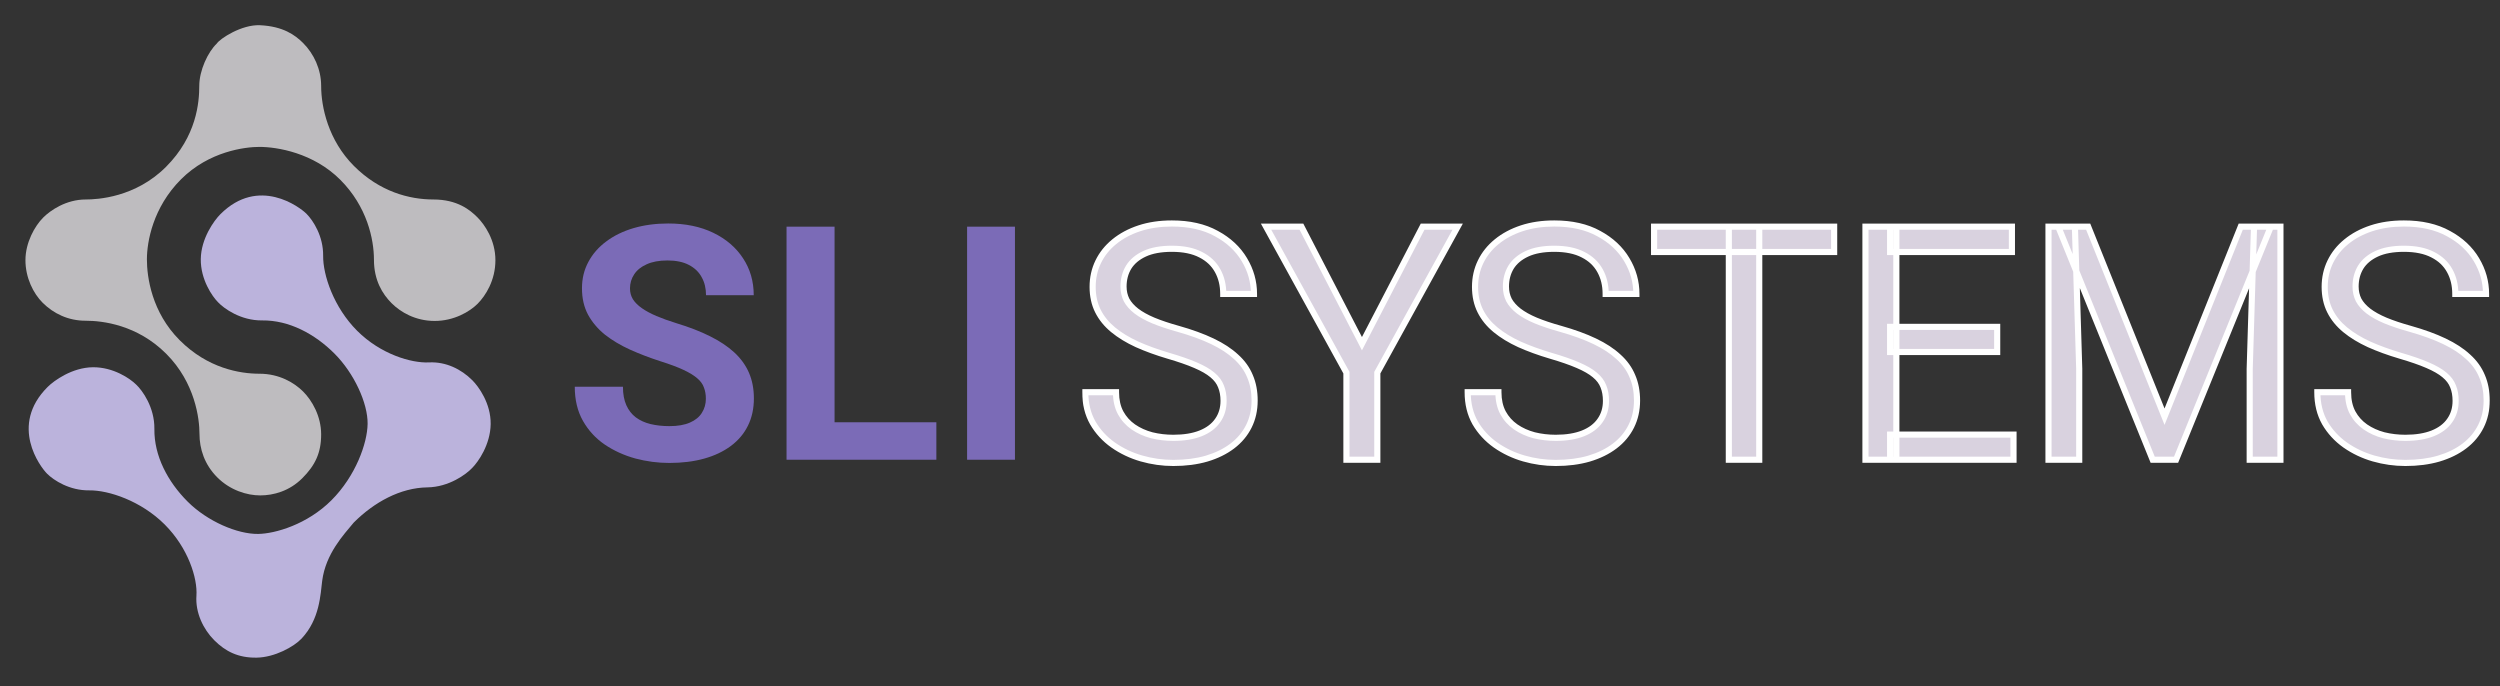 <svg width="816" height="224" viewBox="0 0 816 224" fill="none" xmlns="http://www.w3.org/2000/svg">
<rect x="0" y="0" width="816" height="224" fill="#333333" stroke="none"/>
<path d="M65.537 84.562C65.619 77.88 69.832 72.016 71.929 69.92C84.404 57.445 97.826 67.567 100.04 69.781C102.253 71.994 105.551 77.148 105.474 83.464C105.397 89.779 108.935 100.328 116.582 107.975C124.229 115.622 134.298 118.58 140.033 118.29C145.532 118.013 150.547 120.495 154.17 124.117C156.226 126.173 160.244 131.689 160.154 138.412C160.064 145.135 156.095 150.763 154.122 152.736C152.181 154.811 146.537 158.986 139.486 159.08C130.673 159.198 122.104 163.924 115.457 170.571C112.195 174.51 106.308 180.74 105.165 189.567C104.589 194.02 104.389 202.085 98.453 208.413C95.941 211.091 89.661 214.577 83.716 214.656C77.772 214.736 73.599 212.64 69.959 209C66.319 205.36 63.733 199.954 64.116 194.424C64.507 188.783 61.448 178.886 53.763 171.201C46.078 163.516 35.469 159.97 29.115 160.055C22.761 160.14 17.579 156.828 15.355 154.603C13.13 152.379 2.962 138.887 15.529 126.32C17.641 124.208 23.545 119.962 30.268 119.872C36.991 119.782 42.514 123.601 44.435 125.523C46.46 127.408 50.484 132.942 50.39 139.993C50.272 148.807 54.77 157.252 61.241 163.723C67.712 170.194 77.501 174.366 84.265 174.276C89.799 174.201 100.284 171.184 108.177 163.291C116.07 155.398 119.903 144.69 119.988 138.335C120.07 131.613 115.598 121.838 109.159 115.398C102.719 108.959 94.32 104.478 85.561 104.585C78.552 104.67 73.047 100.664 71.171 98.65C69.259 96.738 65.456 91.244 65.537 84.562Z" fill="#BBB3DC"/>
<path d="M84.863 8.234C78.867 7.954 71.765 12.647 70.784 14.188C67.842 16.99 65.04 23.014 65.04 28.057C65.04 33.38 64.2 44.447 54.184 54.464C44.167 64.48 31.769 65.11 27.987 65.11C21.543 65.11 16.43 68.683 14.118 70.994C11.316 73.796 8.305 79.189 8.305 84.933C8.305 90.677 10.896 95.79 13.908 98.802C17.48 102.374 22.313 104.685 27.917 104.685C33.52 104.685 44.798 106.016 54.254 115.472C63.71 124.928 65.111 136.696 65.111 141.599C65.111 146.502 66.722 151.615 70.924 155.818C75.127 160.02 80.59 161.701 84.933 161.701C89.276 161.701 94.459 160.301 98.662 156.098C102.864 151.895 104.826 147.833 104.826 141.809C104.826 135.785 101.814 130.672 98.942 127.8C96.07 124.928 91.167 121.986 84.723 121.986C78.279 121.986 67.842 120.235 58.666 111.059C49.491 101.884 47.95 90.396 47.95 84.653C47.95 78.909 49.911 67.702 59.087 58.526C68.263 49.35 80.03 47.949 84.653 47.949C90.537 47.949 102.304 49.911 111.06 58.666C119.815 67.422 122.057 78.069 122.057 84.793C122.057 91.517 124.858 96 127.8 98.942C130.742 101.884 135.575 104.755 141.879 104.755C148.183 104.755 153.296 101.744 155.888 99.152C158.48 96.56 161.702 91.517 161.702 84.933C161.702 78.349 158.199 73.305 155.818 70.924C153.436 68.543 149.304 65.11 141.459 65.11C133.614 65.11 123.948 62.589 115.542 54.183C107.137 45.778 104.826 34.921 104.826 28.057C104.826 22.593 102.444 17.55 98.942 14.048C96.28 11.386 92.358 8.585 84.863 8.234Z" fill="#BEBCBF"/>
<path d="M230.395 130.155C230.395 128.797 230.186 127.578 229.768 126.498C229.384 125.383 228.653 124.373 227.573 123.468C226.493 122.527 224.978 121.604 223.028 120.698C221.077 119.793 218.552 118.852 215.452 117.877C212.004 116.763 208.73 115.509 205.63 114.115C202.565 112.722 199.848 111.103 197.479 109.257C195.146 107.376 193.3 105.199 191.941 102.726C190.618 100.253 189.956 97.379 189.956 94.105C189.956 90.936 190.653 88.062 192.046 85.485C193.439 82.872 195.39 80.643 197.897 78.797C200.405 76.916 203.366 75.471 206.779 74.461C210.228 73.451 214.007 72.946 218.117 72.946C223.724 72.946 228.618 73.956 232.798 75.976C236.978 77.996 240.217 80.765 242.516 84.283C244.849 87.801 246.016 91.824 246.016 96.352H230.447C230.447 94.123 229.977 92.172 229.036 90.5C228.131 88.793 226.737 87.453 224.856 86.477C223.01 85.502 220.677 85.014 217.855 85.014C215.139 85.014 212.875 85.432 211.063 86.268C209.252 87.069 207.894 88.167 206.988 89.56C206.083 90.918 205.63 92.451 205.63 94.157C205.63 95.446 205.943 96.613 206.57 97.658C207.232 98.703 208.207 99.678 209.496 100.584C210.785 101.489 212.37 102.343 214.25 103.144C216.131 103.945 218.308 104.729 220.781 105.495C224.926 106.749 228.566 108.159 231.701 109.727C234.87 111.294 237.517 113.053 239.642 115.004C241.767 116.954 243.369 119.166 244.449 121.639C245.528 124.112 246.068 126.916 246.068 130.051C246.068 133.359 245.424 136.32 244.135 138.932C242.847 141.545 240.983 143.756 238.545 145.568C236.107 147.379 233.198 148.755 229.82 149.695C226.441 150.635 222.662 151.106 218.482 151.106C214.721 151.106 211.011 150.618 207.354 149.643C203.697 148.633 200.37 147.118 197.375 145.097C194.414 143.077 192.046 140.5 190.27 137.365C188.493 134.23 187.605 130.521 187.605 126.237H203.331C203.331 128.605 203.697 130.608 204.428 132.245C205.16 133.882 206.187 135.205 207.511 136.216C208.869 137.226 210.471 137.957 212.317 138.41C214.198 138.863 216.253 139.089 218.482 139.089C221.199 139.089 223.428 138.706 225.17 137.94C226.946 137.173 228.252 136.111 229.088 134.753C229.959 133.394 230.395 131.862 230.395 130.155ZM305.629 137.835V150.061H267.333V137.835H305.629ZM272.4 73.99V150.061H256.727V73.99H272.4ZM331.282 73.99V150.061H315.66V73.99H331.282Z" fill="#7B6BB7"/>
<mask id="path-4-outside-1_3_82" maskUnits="userSpaceOnUse" x="353" y="71.061" width="460" height="82" fill="black">
<rect fill="white" x="353" y="71.061" width="460" height="82"/>
<path d="M399.373 130.834C399.373 129.058 399.094 127.49 398.537 126.132C398.014 124.739 397.074 123.485 395.715 122.37C394.392 121.256 392.546 120.193 390.177 119.183C387.844 118.173 384.883 117.146 381.295 116.101C377.534 114.986 374.138 113.75 371.107 112.391C368.077 110.998 365.482 109.413 363.323 107.637C361.163 105.861 359.509 103.823 358.359 101.524C357.21 99.225 356.635 96.596 356.635 93.635C356.635 90.674 357.245 87.94 358.464 85.432C359.683 82.925 361.424 80.748 363.688 78.902C365.987 77.021 368.722 75.558 371.891 74.513C375.061 73.468 378.596 72.946 382.497 72.946C388.209 72.946 393.051 74.043 397.021 76.237C401.027 78.397 404.075 81.235 406.165 84.753C408.254 88.236 409.299 91.963 409.299 95.934H399.268C399.268 93.078 398.659 90.552 397.439 88.358C396.22 86.129 394.374 84.388 391.901 83.133C389.428 81.845 386.294 81.2 382.497 81.2C378.91 81.2 375.949 81.74 373.615 82.82C371.282 83.9 369.54 85.363 368.391 87.209C367.276 89.055 366.719 91.162 366.719 93.531C366.719 95.133 367.05 96.596 367.711 97.919C368.408 99.208 369.47 100.41 370.898 101.524C372.361 102.639 374.207 103.666 376.437 104.607C378.701 105.547 381.4 106.453 384.535 107.323C388.854 108.543 392.581 109.901 395.715 111.399C398.85 112.896 401.428 114.586 403.448 116.467C405.503 118.313 407.018 120.42 407.993 122.788C409.003 125.122 409.508 127.769 409.508 130.73C409.508 133.83 408.881 136.634 407.627 139.141C406.374 141.649 404.58 143.791 402.246 145.568C399.912 147.344 397.109 148.72 393.834 149.695C390.595 150.635 386.973 151.106 382.967 151.106C379.449 151.106 375.984 150.618 372.57 149.643C369.192 148.668 366.109 147.205 363.323 145.254C360.571 143.304 358.359 140.9 356.688 138.044C355.05 135.153 354.232 131.809 354.232 128.013H364.263C364.263 130.625 364.768 132.872 365.778 134.753C366.788 136.599 368.164 138.131 369.906 139.35C371.682 140.569 373.685 141.475 375.914 142.067C378.178 142.624 380.529 142.903 382.967 142.903C386.485 142.903 389.463 142.415 391.901 141.44C394.34 140.465 396.186 139.072 397.439 137.26C398.728 135.449 399.373 133.307 399.373 130.834ZM424.791 73.99L444.54 112.182L464.342 73.99H475.784L449.556 121.639V150.061H439.472V121.639L413.245 73.99H424.791ZM524.191 130.834C524.191 129.058 523.912 127.49 523.355 126.132C522.832 124.739 521.892 123.485 520.533 122.37C519.21 121.256 517.364 120.193 514.995 119.183C512.662 118.173 509.701 117.146 506.113 116.101C502.352 114.986 498.956 113.75 495.925 112.391C492.895 110.998 490.3 109.413 488.141 107.637C485.981 105.861 484.327 103.823 483.177 101.524C482.028 99.225 481.453 96.596 481.453 93.635C481.453 90.674 482.063 87.94 483.282 85.432C484.501 82.925 486.242 80.748 488.506 78.902C490.805 77.021 493.54 75.558 496.709 74.513C499.879 73.468 503.414 72.946 507.315 72.946C513.027 72.946 517.869 74.043 521.839 76.237C525.845 78.397 528.893 81.235 530.983 84.753C533.072 88.236 534.117 91.963 534.117 95.934H524.086C524.086 93.078 523.477 90.552 522.257 88.358C521.038 86.129 519.192 84.388 516.719 83.133C514.246 81.845 511.112 81.2 507.315 81.2C503.728 81.2 500.767 81.74 498.433 82.82C496.1 83.9 494.358 85.363 493.209 87.209C492.094 89.055 491.537 91.162 491.537 93.531C491.537 95.133 491.868 96.596 492.529 97.919C493.226 99.208 494.288 100.41 495.716 101.524C497.179 102.639 499.025 103.666 501.255 104.607C503.519 105.547 506.218 106.453 509.353 107.323C513.672 108.543 517.399 109.901 520.533 111.399C523.668 112.896 526.246 114.586 528.266 116.467C530.321 118.313 531.836 120.42 532.811 122.788C533.821 125.122 534.326 127.769 534.326 130.73C534.326 133.83 533.699 136.634 532.445 139.141C531.192 141.649 529.398 143.791 527.064 145.568C524.73 147.344 521.927 148.72 518.652 149.695C515.413 150.635 511.791 151.106 507.785 151.106C504.267 151.106 500.802 150.618 497.388 149.643C494.01 148.668 490.927 147.205 488.141 145.254C485.389 143.304 483.177 140.9 481.506 138.044C479.868 135.153 479.05 131.809 479.05 128.013H489.081C489.081 130.625 489.586 132.872 490.596 134.753C491.606 136.599 492.982 138.131 494.724 139.35C496.5 140.569 498.503 141.475 500.732 142.067C502.996 142.624 505.347 142.903 507.785 142.903C511.303 142.903 514.281 142.415 516.719 141.44C519.158 140.465 521.004 139.072 522.257 137.26C523.546 135.449 524.191 133.307 524.191 130.834ZM574.217 73.99V150.061H564.29V73.99H574.217ZM598.668 73.99V82.245H539.892V73.99H598.668ZM657.211 141.858V150.061H616.929V141.858H657.211ZM618.967 73.99V150.061H608.884V73.99H618.967ZM651.882 106.697V114.899H616.929V106.697H651.882ZM656.689 73.99V82.245H616.929V73.99H656.689ZM671.815 73.99H681.585L706.506 136.007L731.376 73.99H741.198L710.268 150.061H702.64L671.815 73.99ZM668.628 73.99H677.249L678.659 120.385V150.061H668.628V73.99ZM735.712 73.99H744.333V150.061H734.301V120.385L735.712 73.99ZM801.517 130.834C801.517 129.058 801.238 127.49 800.681 126.132C800.159 124.739 799.218 123.485 797.86 122.37C796.536 121.256 794.69 120.193 792.322 119.183C789.988 118.173 787.027 117.146 783.44 116.101C779.678 114.986 776.282 113.75 773.252 112.391C770.222 110.998 767.627 109.413 765.467 107.637C763.308 105.861 761.653 103.823 760.504 101.524C759.354 99.225 758.78 96.596 758.78 93.635C758.78 90.674 759.389 87.94 760.608 85.432C761.827 82.925 763.569 80.748 765.833 78.902C768.132 77.021 770.866 75.558 774.036 74.513C777.205 73.468 780.74 72.946 784.642 72.946C790.354 72.946 795.195 74.043 799.166 76.237C803.171 78.397 806.219 81.235 808.309 84.753C810.399 88.236 811.444 91.963 811.444 95.934H801.413C801.413 93.078 800.803 90.552 799.584 88.358C798.365 86.129 796.519 84.388 794.046 83.133C791.573 81.845 788.438 81.2 784.642 81.2C781.054 81.2 778.093 81.74 775.76 82.82C773.426 83.9 771.684 85.363 770.535 87.209C769.42 89.055 768.863 91.162 768.863 93.531C768.863 95.133 769.194 96.596 769.856 97.919C770.552 99.208 771.615 100.41 773.043 101.524C774.506 102.639 776.352 103.666 778.581 104.607C780.845 105.547 783.544 106.453 786.679 107.323C790.998 108.543 794.725 109.901 797.86 111.399C800.995 112.896 803.572 114.586 805.592 116.467C807.647 118.313 809.162 120.42 810.138 122.788C811.148 125.122 811.653 127.769 811.653 130.73C811.653 133.83 811.026 136.634 809.772 139.141C808.518 141.649 806.724 143.791 804.391 145.568C802.057 147.344 799.253 148.72 795.979 149.695C792.74 150.635 789.117 151.106 785.112 151.106C781.594 151.106 778.128 150.618 774.715 149.643C771.336 148.668 768.254 147.205 765.467 145.254C762.716 143.304 760.504 140.9 758.832 138.044C757.195 135.153 756.376 131.809 756.376 128.013H766.408C766.408 130.625 766.913 132.872 767.923 134.753C768.933 136.599 770.309 138.131 772.05 139.35C773.827 140.569 775.829 141.475 778.059 142.067C780.322 142.624 782.674 142.903 785.112 142.903C788.63 142.903 791.608 142.415 794.046 141.44C796.484 140.465 798.33 139.072 799.584 137.26C800.873 135.449 801.517 133.307 801.517 130.834Z"/>
</mask>
<path d="M399.373 130.834C399.373 129.058 399.094 127.49 398.537 126.132C398.014 124.739 397.074 123.485 395.715 122.37C394.392 121.256 392.546 120.193 390.177 119.183C387.844 118.173 384.883 117.146 381.295 116.101C377.534 114.986 374.138 113.75 371.107 112.391C368.077 110.998 365.482 109.413 363.323 107.637C361.163 105.861 359.509 103.823 358.359 101.524C357.21 99.225 356.635 96.596 356.635 93.635C356.635 90.674 357.245 87.94 358.464 85.432C359.683 82.925 361.424 80.748 363.688 78.902C365.987 77.021 368.722 75.558 371.891 74.513C375.061 73.468 378.596 72.946 382.497 72.946C388.209 72.946 393.051 74.043 397.021 76.237C401.027 78.397 404.075 81.235 406.165 84.753C408.254 88.236 409.299 91.963 409.299 95.934H399.268C399.268 93.078 398.659 90.552 397.439 88.358C396.22 86.129 394.374 84.388 391.901 83.133C389.428 81.845 386.294 81.2 382.497 81.2C378.91 81.2 375.949 81.74 373.615 82.82C371.282 83.9 369.54 85.363 368.391 87.209C367.276 89.055 366.719 91.162 366.719 93.531C366.719 95.133 367.05 96.596 367.711 97.919C368.408 99.208 369.47 100.41 370.898 101.524C372.361 102.639 374.207 103.666 376.437 104.607C378.701 105.547 381.4 106.453 384.535 107.323C388.854 108.543 392.581 109.901 395.715 111.399C398.85 112.896 401.428 114.586 403.448 116.467C405.503 118.313 407.018 120.42 407.993 122.788C409.003 125.122 409.508 127.769 409.508 130.73C409.508 133.83 408.881 136.634 407.627 139.141C406.374 141.649 404.58 143.791 402.246 145.568C399.912 147.344 397.109 148.72 393.834 149.695C390.595 150.635 386.973 151.106 382.967 151.106C379.449 151.106 375.984 150.618 372.57 149.643C369.192 148.668 366.109 147.205 363.323 145.254C360.571 143.304 358.359 140.9 356.688 138.044C355.05 135.153 354.232 131.809 354.232 128.013H364.263C364.263 130.625 364.768 132.872 365.778 134.753C366.788 136.599 368.164 138.131 369.906 139.35C371.682 140.569 373.685 141.475 375.914 142.067C378.178 142.624 380.529 142.903 382.967 142.903C386.485 142.903 389.463 142.415 391.901 141.44C394.34 140.465 396.186 139.072 397.439 137.26C398.728 135.449 399.373 133.307 399.373 130.834ZM424.791 73.99L444.54 112.182L464.342 73.99H475.784L449.556 121.639V150.061H439.472V121.639L413.245 73.99H424.791ZM524.191 130.834C524.191 129.058 523.912 127.49 523.355 126.132C522.832 124.739 521.892 123.485 520.533 122.37C519.21 121.256 517.364 120.193 514.995 119.183C512.662 118.173 509.701 117.146 506.113 116.101C502.352 114.986 498.956 113.75 495.925 112.391C492.895 110.998 490.3 109.413 488.141 107.637C485.981 105.861 484.327 103.823 483.177 101.524C482.028 99.225 481.453 96.596 481.453 93.635C481.453 90.674 482.063 87.94 483.282 85.432C484.501 82.925 486.242 80.748 488.506 78.902C490.805 77.021 493.54 75.558 496.709 74.513C499.879 73.468 503.414 72.946 507.315 72.946C513.027 72.946 517.869 74.043 521.839 76.237C525.845 78.397 528.893 81.235 530.983 84.753C533.072 88.236 534.117 91.963 534.117 95.934H524.086C524.086 93.078 523.477 90.552 522.257 88.358C521.038 86.129 519.192 84.388 516.719 83.133C514.246 81.845 511.112 81.2 507.315 81.2C503.728 81.2 500.767 81.74 498.433 82.82C496.1 83.9 494.358 85.363 493.209 87.209C492.094 89.055 491.537 91.162 491.537 93.531C491.537 95.133 491.868 96.596 492.529 97.919C493.226 99.208 494.288 100.41 495.716 101.524C497.179 102.639 499.025 103.666 501.255 104.607C503.519 105.547 506.218 106.453 509.353 107.323C513.672 108.543 517.399 109.901 520.533 111.399C523.668 112.896 526.246 114.586 528.266 116.467C530.321 118.313 531.836 120.42 532.811 122.788C533.821 125.122 534.326 127.769 534.326 130.73C534.326 133.83 533.699 136.634 532.445 139.141C531.192 141.649 529.398 143.791 527.064 145.568C524.73 147.344 521.927 148.72 518.652 149.695C515.413 150.635 511.791 151.106 507.785 151.106C504.267 151.106 500.802 150.618 497.388 149.643C494.01 148.668 490.927 147.205 488.141 145.254C485.389 143.304 483.177 140.9 481.506 138.044C479.868 135.153 479.05 131.809 479.05 128.013H489.081C489.081 130.625 489.586 132.872 490.596 134.753C491.606 136.599 492.982 138.131 494.724 139.35C496.5 140.569 498.503 141.475 500.732 142.067C502.996 142.624 505.347 142.903 507.785 142.903C511.303 142.903 514.281 142.415 516.719 141.44C519.158 140.465 521.004 139.072 522.257 137.26C523.546 135.449 524.191 133.307 524.191 130.834ZM574.217 73.99V150.061H564.29V73.99H574.217ZM598.668 73.99V82.245H539.892V73.99H598.668ZM657.211 141.858V150.061H616.929V141.858H657.211ZM618.967 73.99V150.061H608.884V73.99H618.967ZM651.882 106.697V114.899H616.929V106.697H651.882ZM656.689 73.99V82.245H616.929V73.99H656.689ZM671.815 73.99H681.585L706.506 136.007L731.376 73.99H741.198L710.268 150.061H702.64L671.815 73.99ZM668.628 73.99H677.249L678.659 120.385V150.061H668.628V73.99ZM735.712 73.99H744.333V150.061H734.301V120.385L735.712 73.99ZM801.517 130.834C801.517 129.058 801.238 127.49 800.681 126.132C800.159 124.739 799.218 123.485 797.86 122.37C796.536 121.256 794.69 120.193 792.322 119.183C789.988 118.173 787.027 117.146 783.44 116.101C779.678 114.986 776.282 113.75 773.252 112.391C770.222 110.998 767.627 109.413 765.467 107.637C763.308 105.861 761.653 103.823 760.504 101.524C759.354 99.225 758.78 96.596 758.78 93.635C758.78 90.674 759.389 87.94 760.608 85.432C761.827 82.925 763.569 80.748 765.833 78.902C768.132 77.021 770.866 75.558 774.036 74.513C777.205 73.468 780.74 72.946 784.642 72.946C790.354 72.946 795.195 74.043 799.166 76.237C803.171 78.397 806.219 81.235 808.309 84.753C810.399 88.236 811.444 91.963 811.444 95.934H801.413C801.413 93.078 800.803 90.552 799.584 88.358C798.365 86.129 796.519 84.388 794.046 83.133C791.573 81.845 788.438 81.2 784.642 81.2C781.054 81.2 778.093 81.74 775.76 82.82C773.426 83.9 771.684 85.363 770.535 87.209C769.42 89.055 768.863 91.162 768.863 93.531C768.863 95.133 769.194 96.596 769.856 97.919C770.552 99.208 771.615 100.41 773.043 101.524C774.506 102.639 776.352 103.666 778.581 104.607C780.845 105.547 783.544 106.453 786.679 107.323C790.998 108.543 794.725 109.901 797.86 111.399C800.995 112.896 803.572 114.586 805.592 116.467C807.647 118.313 809.162 120.42 810.138 122.788C811.148 125.122 811.653 127.769 811.653 130.73C811.653 133.83 811.026 136.634 809.772 139.141C808.518 141.649 806.724 143.791 804.391 145.568C802.057 147.344 799.253 148.72 795.979 149.695C792.74 150.635 789.117 151.106 785.112 151.106C781.594 151.106 778.128 150.618 774.715 149.643C771.336 148.668 768.254 147.205 765.467 145.254C762.716 143.304 760.504 140.9 758.832 138.044C757.195 135.153 756.376 131.809 756.376 128.013H766.408C766.408 130.625 766.913 132.872 767.923 134.753C768.933 136.599 770.309 138.131 772.05 139.35C773.827 140.569 775.829 141.475 778.059 142.067C780.322 142.624 782.674 142.903 785.112 142.903C788.63 142.903 791.608 142.415 794.046 141.44C796.484 140.465 798.33 139.072 799.584 137.26C800.873 135.449 801.517 133.307 801.517 130.834Z" fill="#D9D2DF"/>
<path d="M398.537 126.132L397.6 126.483L397.606 126.498L397.611 126.512L398.537 126.132ZM395.715 122.37L395.071 123.135L395.081 123.143L395.715 122.37ZM390.177 119.183L389.78 120.101L389.785 120.103L390.177 119.183ZM381.295 116.101L381.011 117.06L381.016 117.061L381.295 116.101ZM371.107 112.391L370.69 113.3L370.698 113.304L371.107 112.391ZM363.688 78.902L364.32 79.677L364.322 79.676L363.688 78.902ZM397.021 76.237L396.538 77.112L396.547 77.117L397.021 76.237ZM406.165 84.753L405.305 85.264L405.307 85.268L406.165 84.753ZM409.299 95.934V96.934H410.299V95.934H409.299ZM399.268 95.934H398.268V96.934H399.268V95.934ZM397.439 88.358L396.562 88.838L396.565 88.844L397.439 88.358ZM391.901 83.133L391.439 84.02L391.449 84.025L391.901 83.133ZM368.391 87.209L367.542 86.68L367.535 86.692L368.391 87.209ZM367.711 97.919L366.817 98.366L366.824 98.381L366.832 98.395L367.711 97.919ZM370.898 101.524L370.283 102.313L370.292 102.32L370.898 101.524ZM376.437 104.607L376.048 105.528L376.053 105.53L376.437 104.607ZM384.535 107.323L384.806 106.361L384.802 106.36L384.535 107.323ZM403.448 116.467L402.766 117.198L402.773 117.205L402.779 117.21L403.448 116.467ZM407.993 122.788L407.068 123.169L407.072 123.177L407.075 123.186L407.993 122.788ZM402.246 145.568L401.64 144.772L402.246 145.568ZM393.834 149.695L394.113 150.655L394.12 150.653L393.834 149.695ZM372.57 149.643L372.293 150.604L372.296 150.604L372.57 149.643ZM363.323 145.254L362.744 146.07L362.749 146.073L363.323 145.254ZM356.688 138.044L355.817 138.537L355.821 138.543L355.824 138.549L356.688 138.044ZM354.232 128.013V127.013H353.232V128.013H354.232ZM364.263 128.013H365.263V127.013H364.263V128.013ZM365.778 134.753L364.897 135.226L364.901 135.233L365.778 134.753ZM369.906 139.35L369.332 140.17L369.34 140.175L369.906 139.35ZM375.914 142.067L375.657 143.034L375.666 143.036L375.675 143.038L375.914 142.067ZM397.439 137.26L396.625 136.681L396.617 136.691L397.439 137.26ZM400.373 130.834C400.373 128.954 400.078 127.254 399.462 125.753L397.611 126.512C398.11 127.727 398.373 129.161 398.373 130.834H400.373ZM399.473 125.781C398.878 124.195 397.819 122.803 396.35 121.597L395.081 123.143C396.328 124.167 397.15 125.282 397.6 126.483L399.473 125.781ZM396.359 121.605C394.933 120.404 392.989 119.295 390.57 118.264L389.785 120.103C392.102 121.091 393.851 122.107 395.071 123.135L396.359 121.605ZM390.574 118.266C388.189 117.233 385.186 116.192 381.575 115.141L381.016 117.061C384.58 118.099 387.498 119.113 389.78 120.101L390.574 118.266ZM381.579 115.142C377.853 114.038 374.5 112.816 371.516 111.479L370.698 113.304C373.776 114.683 377.214 115.935 381.011 117.06L381.579 115.142ZM371.525 111.483C368.558 110.119 366.04 108.577 363.958 106.865L362.687 108.409C364.925 110.249 367.596 111.877 370.69 113.3L371.525 111.483ZM363.958 106.865C361.897 105.169 360.335 103.24 359.254 101.077L357.465 101.971C358.682 104.406 360.429 106.552 362.687 108.409L363.958 106.865ZM359.254 101.077C358.184 98.937 357.635 96.464 357.635 93.635H355.635C355.635 96.727 356.236 99.514 357.465 101.971L359.254 101.077ZM357.635 93.635C357.635 90.816 358.214 88.233 359.363 85.87L357.564 84.995C356.275 87.648 355.635 90.532 355.635 93.635H357.635ZM359.363 85.87C360.516 83.499 362.164 81.435 364.32 79.677L363.057 78.127C360.685 80.06 358.85 82.35 357.564 84.995L359.363 85.87ZM364.322 79.676C366.515 77.882 369.137 76.474 372.204 75.463L371.578 73.563C368.306 74.642 365.46 76.16 363.055 78.128L364.322 79.676ZM372.204 75.463C375.257 74.456 378.685 73.946 382.497 73.946V71.946C378.507 71.946 374.864 72.48 371.578 73.563L372.204 75.463ZM382.497 73.946C388.083 73.946 392.749 75.018 396.538 77.112L397.505 75.362C393.353 73.067 388.335 71.946 382.497 71.946V73.946ZM396.547 77.117C400.411 79.201 403.318 81.919 405.305 85.264L407.024 84.242C404.832 80.552 401.643 77.592 397.496 75.357L396.547 77.117ZM405.307 85.268C407.306 88.599 408.299 92.149 408.299 95.934H410.299C410.299 91.778 409.203 87.873 407.022 84.239L405.307 85.268ZM409.299 94.934H399.268V96.934H409.299V94.934ZM400.268 95.934C400.268 92.931 399.626 90.235 398.314 87.873L396.565 88.844C397.691 90.87 398.268 93.224 398.268 95.934H400.268ZM398.317 87.878C396.992 85.456 394.989 83.578 392.354 82.242L391.449 84.025C393.759 85.197 395.449 86.802 396.562 88.838L398.317 87.878ZM392.364 82.247C389.706 80.862 386.399 80.2 382.497 80.2V82.2C386.188 82.2 389.151 82.828 391.439 84.02L392.364 82.247ZM382.497 80.2C378.818 80.2 375.702 80.753 373.195 81.912L374.035 83.728C376.196 82.728 379.001 82.2 382.497 82.2V80.2ZM373.195 81.912C370.718 83.059 368.812 84.641 367.542 86.68L369.24 87.737C370.268 86.085 371.846 84.741 374.035 83.728L373.195 81.912ZM367.535 86.692C366.317 88.709 365.719 90.998 365.719 93.531H367.719C367.719 91.326 368.235 89.401 369.247 87.726L367.535 86.692ZM365.719 93.531C365.719 95.275 366.08 96.893 366.817 98.366L368.606 97.472C368.019 96.299 367.719 94.991 367.719 93.531H365.719ZM366.832 98.395C367.608 99.83 368.771 101.133 370.283 102.312L371.514 100.736C370.169 99.687 369.209 98.586 368.591 97.444L366.832 98.395ZM370.292 102.32C371.839 103.498 373.764 104.565 376.048 105.528L376.825 103.685C374.651 102.768 372.883 101.779 371.504 100.729L370.292 102.32ZM376.053 105.53C378.365 106.49 381.105 107.409 384.267 108.287L384.802 106.36C381.695 105.497 379.036 104.604 376.82 103.683L376.053 105.53ZM384.263 108.286C388.542 109.494 392.213 110.834 395.284 112.301L396.146 110.496C392.948 108.968 389.165 107.591 384.806 106.361L384.263 108.286ZM395.284 112.301C398.35 113.766 400.837 115.402 402.766 117.198L404.129 115.735C402.018 113.769 399.35 112.027 396.146 110.496L395.284 112.301ZM402.779 117.21C404.732 118.964 406.155 120.95 407.068 123.169L408.918 122.408C407.881 119.89 406.274 117.661 404.116 115.723L402.779 117.21ZM407.075 123.186C408.023 125.375 408.508 127.884 408.508 130.73H410.508C410.508 127.655 409.983 124.869 408.911 122.391L407.075 123.186ZM408.508 130.73C408.508 133.691 407.91 136.339 406.733 138.694L408.522 139.589C409.852 136.928 410.508 133.968 410.508 130.73H408.508ZM406.733 138.694C405.551 141.059 403.858 143.084 401.64 144.772L402.852 146.363C405.301 144.499 407.196 142.239 408.522 139.589L406.733 138.694ZM401.64 144.772C399.417 146.464 396.726 147.79 393.549 148.737L394.12 150.653C397.491 149.649 400.408 148.224 402.852 146.363L401.64 144.772ZM393.556 148.735C390.422 149.644 386.896 150.106 382.967 150.106V152.106C387.05 152.106 390.768 151.627 394.113 150.655L393.556 148.735ZM382.967 150.106C379.543 150.106 376.17 149.631 372.845 148.681L372.296 150.604C375.798 151.605 379.356 152.106 382.967 152.106V150.106ZM372.848 148.682C369.571 147.736 366.589 146.32 363.896 144.435L362.749 146.073C365.629 148.089 368.812 149.599 372.293 150.604L372.848 148.682ZM363.901 144.438C361.263 142.568 359.149 140.27 357.551 137.539L355.824 138.549C357.57 141.53 359.879 144.039 362.744 146.07L363.901 144.438ZM357.558 137.551C356.017 134.831 355.232 131.662 355.232 128.013H353.232C353.232 131.957 354.084 135.475 355.817 138.537L357.558 137.551ZM354.232 129.013H364.263V127.013H354.232V129.013ZM363.263 128.013C363.263 130.754 363.793 133.17 364.897 135.226L366.659 134.28C365.743 132.573 365.263 130.497 365.263 128.013H363.263ZM364.901 135.233C365.986 137.215 367.466 138.863 369.332 140.17L370.479 138.531C368.862 137.399 367.591 135.982 366.656 134.273L364.901 135.233ZM369.34 140.175C371.217 141.463 373.326 142.414 375.657 143.034L376.171 141.101C374.044 140.536 372.147 139.676 370.472 138.526L369.34 140.175ZM375.675 143.038C378.021 143.616 380.452 143.903 382.967 143.903V141.903C380.606 141.903 378.335 141.633 376.153 141.096L375.675 143.038ZM382.967 143.903C386.572 143.903 389.684 143.404 392.273 142.369L391.53 140.512C389.243 141.427 386.399 141.903 382.967 141.903V143.903ZM392.273 142.369C394.858 141.335 396.876 139.831 398.262 137.83L396.617 136.691C395.495 138.312 393.821 139.595 391.53 140.512L392.273 142.369ZM398.254 137.84C399.677 135.841 400.373 133.491 400.373 130.834H398.373C398.373 133.124 397.779 135.058 396.625 136.681L398.254 137.84ZM424.791 73.99L425.68 73.531L425.4 72.99H424.791V73.99ZM444.54 112.182L443.652 112.642L444.539 114.357L445.428 112.643L444.54 112.182ZM464.342 73.99V72.99H463.734L463.454 73.53L464.342 73.99ZM475.784 73.99L476.66 74.473L477.475 72.99H475.784V73.99ZM449.556 121.639L448.68 121.157L448.556 121.382V121.639H449.556ZM449.556 150.061V151.061H450.556V150.061H449.556ZM439.472 150.061H438.472V151.061H439.472V150.061ZM439.472 121.639H440.472V121.382L440.349 121.157L439.472 121.639ZM413.245 73.99V72.99H411.553L412.369 74.473L413.245 73.99ZM423.903 74.45L443.652 112.642L445.429 111.723L425.68 73.531L423.903 74.45ZM445.428 112.643L465.229 74.451L463.454 73.53L443.653 111.722L445.428 112.643ZM464.342 74.99H475.784V72.99H464.342V74.99ZM474.907 73.508L448.68 121.157L450.432 122.121L476.66 74.473L474.907 73.508ZM448.556 121.639V150.061H450.556V121.639H448.556ZM449.556 149.061H439.472V151.061H449.556V149.061ZM440.472 150.061V121.639H438.472V150.061H440.472ZM440.349 121.157L414.121 73.508L412.369 74.473L438.596 122.121L440.349 121.157ZM413.245 74.99H424.791V72.99H413.245V74.99ZM523.355 126.132L522.418 126.483L522.424 126.498L522.429 126.512L523.355 126.132ZM520.533 122.37L519.889 123.135L519.899 123.143L520.533 122.37ZM514.995 119.183L514.598 120.101L514.603 120.103L514.995 119.183ZM506.113 116.101L505.829 117.06L505.834 117.061L506.113 116.101ZM495.925 112.391L495.508 113.3L495.516 113.304L495.925 112.391ZM488.506 78.902L489.138 79.677L489.14 79.676L488.506 78.902ZM521.839 76.237L521.356 77.112L521.365 77.117L521.839 76.237ZM530.983 84.753L530.123 85.264L530.125 85.268L530.983 84.753ZM534.117 95.934V96.934H535.117V95.934H534.117ZM524.086 95.934H523.086V96.934H524.086V95.934ZM522.257 88.358L521.38 88.838L521.383 88.844L522.257 88.358ZM516.719 83.133L516.257 84.02L516.267 84.025L516.719 83.133ZM493.209 87.209L492.36 86.68L492.353 86.692L493.209 87.209ZM492.529 97.919L491.635 98.366L491.642 98.381L491.65 98.395L492.529 97.919ZM495.716 101.524L495.101 102.313L495.11 102.32L495.716 101.524ZM501.255 104.607L500.866 105.528L500.871 105.53L501.255 104.607ZM509.353 107.323L509.624 106.361L509.62 106.36L509.353 107.323ZM528.266 116.467L527.584 117.198L527.591 117.205L527.597 117.21L528.266 116.467ZM532.811 122.788L531.886 123.169L531.89 123.177L531.893 123.186L532.811 122.788ZM527.064 145.568L526.458 144.772L527.064 145.568ZM518.652 149.695L518.931 150.655L518.938 150.653L518.652 149.695ZM497.388 149.643L497.111 150.604L497.114 150.604L497.388 149.643ZM488.141 145.254L487.562 146.07L487.567 146.073L488.141 145.254ZM481.506 138.044L480.635 138.537L480.639 138.543L480.642 138.549L481.506 138.044ZM479.05 128.013V127.013H478.05V128.013H479.05ZM489.081 128.013H490.081V127.013H489.081V128.013ZM490.596 134.753L489.715 135.226L489.719 135.233L490.596 134.753ZM494.724 139.35L494.15 140.17L494.158 140.175L494.724 139.35ZM500.732 142.067L500.475 143.034L500.484 143.036L500.493 143.038L500.732 142.067ZM522.257 137.26L521.443 136.681L521.435 136.691L522.257 137.26ZM525.191 130.834C525.191 128.954 524.896 127.254 524.28 125.753L522.429 126.512C522.928 127.727 523.191 129.161 523.191 130.834H525.191ZM524.291 125.781C523.696 124.195 522.637 122.803 521.168 121.597L519.899 123.143C521.146 124.167 521.968 125.282 522.418 126.483L524.291 125.781ZM521.177 121.605C519.751 120.404 517.807 119.295 515.388 118.264L514.603 120.103C516.92 121.091 518.669 122.107 519.889 123.135L521.177 121.605ZM515.392 118.266C513.007 117.233 510.004 116.192 506.393 115.141L505.834 117.061C509.398 118.099 512.316 119.113 514.598 120.101L515.392 118.266ZM506.398 115.142C502.671 114.038 499.318 112.816 496.334 111.479L495.516 113.304C498.594 114.683 502.032 115.935 505.829 117.06L506.398 115.142ZM496.343 111.483C493.376 110.119 490.858 108.577 488.776 106.865L487.505 108.409C489.743 110.249 492.414 111.877 495.508 113.3L496.343 111.483ZM488.776 106.865C486.715 105.169 485.153 103.24 484.072 101.077L482.283 101.971C483.5 104.406 485.247 106.552 487.505 108.409L488.776 106.865ZM484.072 101.077C483.002 98.937 482.453 96.464 482.453 93.635H480.453C480.453 96.727 481.054 99.514 482.283 101.971L484.072 101.077ZM482.453 93.635C482.453 90.816 483.032 88.233 484.181 85.87L482.383 84.995C481.093 87.648 480.453 90.532 480.453 93.635H482.453ZM484.181 85.87C485.334 83.499 486.982 81.435 489.138 79.677L487.875 78.127C485.503 80.06 483.668 82.35 482.383 84.995L484.181 85.87ZM489.14 79.676C491.333 77.882 493.955 76.474 497.022 75.463L496.396 73.563C493.124 74.642 490.278 76.16 487.873 78.128L489.14 79.676ZM497.022 75.463C500.075 74.456 503.503 73.946 507.315 73.946V71.946C503.325 71.946 499.682 72.48 496.396 73.563L497.022 75.463ZM507.315 73.946C512.901 73.946 517.567 75.018 521.356 77.112L522.323 75.362C518.171 73.067 513.153 71.946 507.315 71.946V73.946ZM521.365 77.117C525.229 79.201 528.136 81.919 530.123 85.264L531.842 84.242C529.65 80.552 526.461 77.592 522.314 75.357L521.365 77.117ZM530.125 85.268C532.124 88.599 533.117 92.149 533.117 95.934H535.117C535.117 91.778 534.021 87.873 531.84 84.239L530.125 85.268ZM534.117 94.934H524.086V96.934H534.117V94.934ZM525.086 95.934C525.086 92.931 524.444 90.235 523.132 87.873L521.383 88.844C522.509 90.87 523.086 93.224 523.086 95.934H525.086ZM523.135 87.878C521.81 85.456 519.807 83.578 517.172 82.242L516.267 84.025C518.577 85.197 520.267 86.802 521.38 88.838L523.135 87.878ZM517.182 82.247C514.524 80.862 511.217 80.2 507.315 80.2V82.2C511.006 82.2 513.969 82.828 516.257 84.02L517.182 82.247ZM507.315 80.2C503.636 80.2 500.52 80.753 498.013 81.912L498.853 83.728C501.014 82.728 503.819 82.2 507.315 82.2V80.2ZM498.013 81.912C495.536 83.059 493.63 84.641 492.36 86.68L494.058 87.737C495.086 86.085 496.664 84.741 498.853 83.728L498.013 81.912ZM492.353 86.692C491.135 88.709 490.537 90.998 490.537 93.531H492.537C492.537 91.326 493.053 89.401 494.065 87.726L492.353 86.692ZM490.537 93.531C490.537 95.275 490.898 96.893 491.635 98.366L493.424 97.472C492.837 96.299 492.537 94.991 492.537 93.531H490.537ZM491.65 98.395C492.426 99.83 493.589 101.133 495.101 102.312L496.332 100.736C494.987 99.687 494.027 98.586 493.409 97.444L491.65 98.395ZM495.11 102.32C496.657 103.498 498.582 104.565 500.866 105.528L501.643 103.685C499.469 102.768 497.701 101.779 496.322 100.729L495.11 102.32ZM500.871 105.53C503.183 106.49 505.923 107.409 509.085 108.287L509.62 106.36C506.513 105.497 503.854 104.604 501.638 103.683L500.871 105.53ZM509.081 108.286C513.36 109.494 517.031 110.834 520.102 112.301L520.964 110.496C517.766 108.968 513.983 107.591 509.624 106.361L509.081 108.286ZM520.102 112.301C523.168 113.766 525.655 115.402 527.584 117.198L528.947 115.735C526.836 113.769 524.168 112.027 520.964 110.496L520.102 112.301ZM527.597 117.21C529.55 118.964 530.973 120.95 531.886 123.169L533.736 122.408C532.699 119.89 531.092 117.661 528.934 115.723L527.597 117.21ZM531.893 123.186C532.841 125.375 533.326 127.884 533.326 130.73H535.326C535.326 127.655 534.801 124.869 533.729 122.391L531.893 123.186ZM533.326 130.73C533.326 133.691 532.728 136.339 531.551 138.694L533.34 139.589C534.67 136.928 535.326 133.968 535.326 130.73H533.326ZM531.551 138.694C530.369 141.059 528.676 143.084 526.458 144.772L527.67 146.363C530.119 144.499 532.014 142.239 533.34 139.589L531.551 138.694ZM526.458 144.772C524.235 146.464 521.544 147.79 518.367 148.737L518.938 150.653C522.309 149.649 525.226 148.224 527.67 146.363L526.458 144.772ZM518.374 148.735C515.24 149.644 511.714 150.106 507.785 150.106V152.106C511.868 152.106 515.586 151.627 518.931 150.655L518.374 148.735ZM507.785 150.106C504.361 150.106 500.988 149.631 497.663 148.681L497.114 150.604C500.616 151.605 504.174 152.106 507.785 152.106V150.106ZM497.666 148.682C494.389 147.736 491.407 146.32 488.714 144.435L487.567 146.073C490.447 148.089 493.63 149.599 497.111 150.604L497.666 148.682ZM488.719 144.438C486.081 142.568 483.967 140.27 482.369 137.539L480.642 138.549C482.388 141.53 484.697 144.039 487.562 146.07L488.719 144.438ZM482.376 137.551C480.835 134.831 480.05 131.662 480.05 128.013H478.05C478.05 131.957 478.902 135.475 480.635 138.537L482.376 137.551ZM479.05 129.013H489.081V127.013H479.05V129.013ZM488.081 128.013C488.081 130.754 488.612 133.17 489.715 135.226L491.477 134.28C490.561 132.573 490.081 130.497 490.081 128.013H488.081ZM489.719 135.233C490.804 137.215 492.284 138.863 494.15 140.17L495.297 138.531C493.68 137.399 492.409 135.982 491.474 134.273L489.719 135.233ZM494.158 140.175C496.035 141.463 498.144 142.414 500.475 143.034L500.989 141.101C498.862 140.536 496.965 139.676 495.29 138.526L494.158 140.175ZM500.493 143.038C502.839 143.616 505.27 143.903 507.785 143.903V141.903C505.424 141.903 503.153 141.633 500.971 141.096L500.493 143.038ZM507.785 143.903C511.39 143.903 514.502 143.404 517.091 142.369L516.348 140.512C514.061 141.427 511.217 141.903 507.785 141.903V143.903ZM517.091 142.369C519.676 141.335 521.694 139.831 523.08 137.83L521.435 136.691C520.313 138.312 518.639 139.595 516.348 140.512L517.091 142.369ZM523.072 137.84C524.495 135.841 525.191 133.491 525.191 130.834H523.191C523.191 133.124 522.597 135.058 521.443 136.681L523.072 137.84ZM574.217 73.99H575.217V72.99H574.217V73.99ZM574.217 150.061V151.061H575.217V150.061H574.217ZM564.29 150.061H563.29V151.061H564.29V150.061ZM564.29 73.99V72.99H563.29V73.99H564.29ZM598.668 73.99H599.668V72.99H598.668V73.99ZM598.668 82.245V83.245H599.668V82.245H598.668ZM539.892 82.245H538.892V83.245H539.892V82.245ZM539.892 73.99V72.99H538.892V73.99H539.892ZM573.217 73.99V150.061H575.217V73.99H573.217ZM574.217 149.061H564.29V151.061H574.217V149.061ZM565.29 150.061V73.99H563.29V150.061H565.29ZM564.29 74.99H574.217V72.99H564.29V74.99ZM597.668 73.99V82.245H599.668V73.99H597.668ZM598.668 81.245H539.892V83.245H598.668V81.245ZM540.892 82.245V73.99H538.892V82.245H540.892ZM539.892 74.99H598.668V72.99H539.892V74.99ZM657.211 141.858H658.211V140.858H657.211V141.858ZM657.211 150.061V151.061H658.211V150.061H657.211ZM616.929 150.061H615.929V151.061H616.929V150.061ZM616.929 141.858V140.858H615.929V141.858H616.929ZM618.967 73.99H619.967V72.99H618.967V73.99ZM618.967 150.061V151.061H619.967V150.061H618.967ZM608.884 150.061H607.884V151.061H608.884V150.061ZM608.884 73.99V72.99H607.884V73.99H608.884ZM651.882 106.697H652.882V105.697H651.882V106.697ZM651.882 114.899V115.899H652.882V114.899H651.882ZM616.929 114.899H615.929V115.899H616.929V114.899ZM616.929 106.697V105.697H615.929V106.697H616.929ZM656.689 73.99H657.689V72.99H656.689V73.99ZM656.689 82.245V83.245H657.689V82.245H656.689ZM616.929 82.245H615.929V83.245H616.929V82.245ZM616.929 73.99V72.99H615.929V73.99H616.929ZM656.211 141.858V150.061H658.211V141.858H656.211ZM657.211 149.061H616.929V151.061H657.211V149.061ZM617.929 150.061V141.858H615.929V150.061H617.929ZM616.929 142.858H657.211V140.858H616.929V142.858ZM617.967 73.99V150.061H619.967V73.99H617.967ZM618.967 149.061H608.884V151.061H618.967V149.061ZM609.884 150.061V73.99H607.884V150.061H609.884ZM608.884 74.99H618.967V72.99H608.884V74.99ZM650.882 106.697V114.899H652.882V106.697H650.882ZM651.882 113.899H616.929V115.899H651.882V113.899ZM617.929 114.899V106.697H615.929V114.899H617.929ZM616.929 107.697H651.882V105.697H616.929V107.697ZM655.689 73.99V82.245H657.689V73.99H655.689ZM656.689 81.245H616.929V83.245H656.689V81.245ZM617.929 82.245V73.99H615.929V82.245H617.929ZM616.929 74.99H656.689V72.99H616.929V74.99ZM671.815 73.99V72.99H670.331L670.888 74.366L671.815 73.99ZM681.585 73.99L682.513 73.618L682.261 72.99H681.585V73.99ZM706.506 136.007L705.579 136.379L706.507 138.691L707.435 136.379L706.506 136.007ZM731.376 73.99V72.99H730.699L730.447 73.618L731.376 73.99ZM741.198 73.99L742.124 74.367L742.684 72.99H741.198V73.99ZM710.268 150.061V151.061H710.941L711.195 150.437L710.268 150.061ZM702.64 150.061L701.713 150.436L701.966 151.061H702.64V150.061ZM668.628 73.99V72.99H667.628V73.99H668.628ZM677.249 73.99L678.248 73.96L678.219 72.99H677.249V73.99ZM678.659 120.385H679.659V120.37L679.659 120.355L678.659 120.385ZM678.659 150.061V151.061H679.659V150.061H678.659ZM668.628 150.061H667.628V151.061H668.628V150.061ZM735.712 73.99V72.99H734.742L734.712 73.96L735.712 73.99ZM744.333 73.99H745.333V72.99H744.333V73.99ZM744.333 150.061V151.061H745.333V150.061H744.333ZM734.301 150.061H733.301V151.061H734.301V150.061ZM734.301 120.385L733.302 120.355L733.301 120.37V120.385H734.301ZM671.815 74.99H681.585V72.99H671.815V74.99ZM680.657 74.363L705.579 136.379L707.434 135.634L682.513 73.618L680.657 74.363ZM707.435 136.379L732.304 74.363L730.447 73.618L705.578 135.634L707.435 136.379ZM731.376 74.99H741.198V72.99H731.376V74.99ZM740.271 73.614L709.342 149.684L711.195 150.437L742.124 74.367L740.271 73.614ZM710.268 149.061H702.64V151.061H710.268V149.061ZM703.567 149.685L672.742 73.615L670.888 74.366L701.713 150.436L703.567 149.685ZM668.628 74.99H677.249V72.99H668.628V74.99ZM676.249 74.021L677.66 120.415L679.659 120.355L678.248 73.96L676.249 74.021ZM677.659 120.385V150.061H679.659V120.385H677.659ZM678.659 149.061H668.628V151.061H678.659V149.061ZM669.628 150.061V73.99H667.628V150.061H669.628ZM735.712 74.99H744.333V72.99H735.712V74.99ZM743.333 73.99V150.061H745.333V73.99H743.333ZM744.333 149.061H734.301V151.061H744.333V149.061ZM735.301 150.061V120.385H733.301V150.061H735.301ZM735.301 120.415L736.712 74.021L734.712 73.96L733.302 120.355L735.301 120.415ZM800.681 126.132L799.745 126.483L799.75 126.498L799.756 126.512L800.681 126.132ZM797.86 122.37L797.216 123.135L797.225 123.143L797.86 122.37ZM792.322 119.183L791.924 120.101L791.929 120.103L792.322 119.183ZM783.44 116.101L783.156 117.06L783.16 117.061L783.44 116.101ZM773.252 112.391L772.834 113.3L772.843 113.304L773.252 112.391ZM765.833 78.902L766.465 79.677L766.466 79.676L765.833 78.902ZM799.166 76.237L798.682 77.112L798.691 77.117L799.166 76.237ZM808.309 84.753L807.449 85.264L807.451 85.268L808.309 84.753ZM811.444 95.934V96.934H812.444V95.934H811.444ZM801.413 95.934H800.413V96.934H801.413V95.934ZM799.584 88.358L798.707 88.838L798.71 88.844L799.584 88.358ZM794.046 83.133L793.584 84.02L793.594 84.025L794.046 83.133ZM770.535 87.209L769.686 86.68L769.679 86.692L770.535 87.209ZM769.856 97.919L768.961 98.366L768.969 98.381L768.976 98.395L769.856 97.919ZM773.043 101.524L772.428 102.313L772.437 102.32L773.043 101.524ZM778.581 104.607L778.192 105.528L778.197 105.53L778.581 104.607ZM786.679 107.323L786.951 106.361L786.947 106.36L786.679 107.323ZM805.592 116.467L804.911 117.198L804.917 117.205L804.924 117.21L805.592 116.467ZM810.138 122.788L809.213 123.169L809.216 123.177L809.22 123.186L810.138 122.788ZM804.391 145.568L803.785 144.772L804.391 145.568ZM795.979 149.695L796.258 150.655L796.264 150.653L795.979 149.695ZM774.715 149.643L774.437 150.604L774.44 150.604L774.715 149.643ZM765.467 145.254L764.889 146.07L764.894 146.073L765.467 145.254ZM758.832 138.044L757.962 138.537L757.965 138.543L757.969 138.549L758.832 138.044ZM756.376 128.013V127.013H755.376V128.013H756.376ZM766.408 128.013H767.408V127.013H766.408V128.013ZM767.923 134.753L767.042 135.226L767.045 135.233L767.923 134.753ZM772.05 139.35L771.477 140.17L771.484 140.175L772.05 139.35ZM778.059 142.067L777.802 143.034L777.811 143.036L777.819 143.038L778.059 142.067ZM799.584 137.26L798.769 136.681L798.762 136.691L799.584 137.26ZM802.517 130.834C802.517 128.954 802.222 127.254 801.606 125.753L799.756 126.512C800.255 127.727 800.517 129.161 800.517 130.834H802.517ZM801.617 125.781C801.023 124.195 799.964 122.803 798.494 121.597L797.225 123.143C798.473 124.167 799.294 125.282 799.745 126.483L801.617 125.781ZM798.504 121.605C797.077 120.404 795.134 119.295 792.714 118.264L791.929 120.103C794.247 121.091 795.995 122.107 797.216 123.135L798.504 121.605ZM792.719 118.266C790.334 117.233 787.33 116.192 783.719 115.141L783.16 117.061C786.724 118.099 789.642 119.113 791.924 120.101L792.719 118.266ZM783.724 115.142C779.997 114.038 776.644 112.816 773.661 111.479L772.843 113.304C775.92 114.683 779.359 115.935 783.156 117.06L783.724 115.142ZM773.67 111.483C770.703 110.119 768.184 108.577 766.102 106.865L764.832 108.409C767.069 110.249 769.74 111.877 772.834 113.3L773.67 111.483ZM766.102 106.865C764.042 105.169 762.48 103.24 761.398 101.077L759.609 101.971C760.827 104.406 762.574 106.552 764.832 108.409L766.102 106.865ZM761.398 101.077C760.328 98.937 759.78 96.464 759.78 93.635H757.78C757.78 96.727 758.381 99.514 759.609 101.971L761.398 101.077ZM759.78 93.635C759.78 90.816 760.359 88.233 761.508 85.87L759.709 84.995C758.42 87.648 757.78 90.532 757.78 93.635H759.78ZM761.508 85.87C762.66 83.499 764.308 81.435 766.465 79.677L765.201 78.127C762.83 80.06 760.995 82.35 759.709 84.995L761.508 85.87ZM766.466 79.676C768.659 77.882 771.281 76.474 774.349 75.463L773.722 73.563C770.451 74.642 767.605 76.16 765.2 78.128L766.466 79.676ZM774.349 75.463C777.402 74.456 780.829 73.946 784.642 73.946V71.946C780.652 71.946 777.008 72.48 773.722 73.563L774.349 75.463ZM784.642 73.946C790.228 73.946 794.893 75.018 798.682 77.112L799.65 75.362C795.497 73.067 790.48 71.946 784.642 71.946V73.946ZM798.691 77.117C802.556 79.201 805.462 81.919 807.449 85.264L809.169 84.242C806.976 80.552 803.787 77.592 799.64 75.357L798.691 77.117ZM807.451 85.268C809.45 88.599 810.444 92.149 810.444 95.934H812.444C812.444 91.778 811.347 87.873 809.166 84.239L807.451 85.268ZM811.444 94.934H801.413V96.934H811.444V94.934ZM802.413 95.934C802.413 92.931 801.77 90.235 800.458 87.873L798.71 88.844C799.835 90.87 800.413 93.224 800.413 95.934H802.413ZM800.461 87.878C799.136 85.456 797.134 83.578 794.498 82.242L793.594 84.025C795.904 85.197 797.593 86.802 798.707 88.838L800.461 87.878ZM794.508 82.247C791.85 80.862 788.544 80.2 784.642 80.2V82.2C788.333 82.2 791.295 82.828 793.584 84.02L794.508 82.247ZM784.642 80.2C780.963 80.2 777.846 80.753 775.34 81.912L776.18 83.728C778.34 82.728 781.145 82.2 784.642 82.2V80.2ZM775.34 81.912C772.862 83.059 770.956 84.641 769.686 86.68L771.384 87.737C772.413 86.085 773.99 84.741 776.18 83.728L775.34 81.912ZM769.679 86.692C768.461 88.709 767.863 90.998 767.863 93.531H769.863C769.863 91.326 770.38 89.401 771.391 87.726L769.679 86.692ZM767.863 93.531C767.863 95.275 768.225 96.893 768.961 98.366L770.75 97.472C770.164 96.299 769.863 94.991 769.863 93.531H767.863ZM768.976 98.395C769.752 99.83 770.916 101.133 772.428 102.312L773.658 100.736C772.314 99.687 771.353 98.586 770.736 97.444L768.976 98.395ZM772.437 102.32C773.984 103.498 775.908 104.565 778.192 105.528L778.97 103.685C776.795 102.768 775.028 101.779 773.649 100.729L772.437 102.32ZM778.197 105.53C780.509 106.49 783.249 107.409 786.411 108.287L786.947 106.36C783.84 105.497 781.181 104.604 778.965 103.683L778.197 105.53ZM786.407 108.286C790.687 109.494 794.358 110.834 797.429 112.301L798.291 110.496C795.092 108.968 791.31 107.591 786.951 106.361L786.407 108.286ZM797.429 112.301C800.494 113.766 802.981 115.402 804.911 117.198L806.274 115.735C804.163 113.769 801.495 112.027 798.291 110.496L797.429 112.301ZM804.924 117.21C806.876 118.964 808.299 120.95 809.213 123.169L811.062 122.408C810.025 119.89 808.418 117.661 806.26 115.723L804.924 117.21ZM809.22 123.186C810.168 125.375 810.653 127.884 810.653 130.73H812.653C812.653 127.655 812.128 124.869 811.055 122.391L809.22 123.186ZM810.653 130.73C810.653 133.691 810.055 136.339 808.877 138.694L810.666 139.589C811.997 136.928 812.653 133.968 812.653 130.73H810.653ZM808.877 138.694C807.695 141.059 806.003 143.084 803.785 144.772L804.996 146.363C807.446 144.499 809.341 142.239 810.666 139.589L808.877 138.694ZM803.785 144.772C801.562 146.464 798.871 147.79 795.693 148.737L796.264 150.653C799.635 149.649 802.552 148.224 804.996 146.363L803.785 144.772ZM795.7 148.735C792.567 149.644 789.04 150.106 785.112 150.106V152.106C789.194 152.106 792.913 151.627 796.258 150.655L795.7 148.735ZM785.112 150.106C781.688 150.106 778.314 149.631 774.989 148.681L774.44 150.604C777.942 151.605 781.5 152.106 785.112 152.106V150.106ZM774.992 148.682C771.716 147.736 768.734 146.32 766.041 144.435L764.894 146.073C767.773 148.089 770.957 149.599 774.437 150.604L774.992 148.682ZM766.045 144.438C763.407 142.568 761.294 140.27 759.695 137.539L757.969 138.549C759.714 141.53 762.024 144.039 764.889 146.07L766.045 144.438ZM759.702 137.551C758.162 134.831 757.376 131.662 757.376 128.013H755.376C755.376 131.957 756.228 135.475 757.962 138.537L759.702 137.551ZM756.376 129.013H766.408V127.013H756.376V129.013ZM765.408 128.013C765.408 130.754 765.938 133.17 767.042 135.226L768.804 134.28C767.887 132.573 767.408 130.497 767.408 128.013H765.408ZM767.045 135.233C768.13 137.215 769.611 138.863 771.477 140.17L772.624 138.531C771.007 137.399 769.736 135.982 768.8 134.273L767.045 135.233ZM771.484 140.175C773.361 141.463 775.47 142.414 777.802 143.034L778.315 141.101C776.189 140.536 774.292 139.676 772.616 138.526L771.484 140.175ZM777.819 143.038C780.165 143.616 782.597 143.903 785.112 143.903V141.903C782.75 141.903 780.48 141.633 778.298 141.096L777.819 143.038ZM785.112 143.903C788.716 143.903 791.828 143.404 794.417 142.369L793.674 140.512C791.387 141.427 788.543 141.903 785.112 141.903V143.903ZM794.417 142.369C797.002 141.335 799.02 139.831 800.406 137.83L798.762 136.691C797.64 138.312 795.966 139.595 793.674 140.512L794.417 142.369ZM800.399 137.84C801.821 135.841 802.517 133.491 802.517 130.834H800.517C800.517 133.124 799.924 135.058 798.769 136.681L800.399 137.84Z" fill="white" mask="url(#path-4-outside-1_3_82)"/>
</svg>
